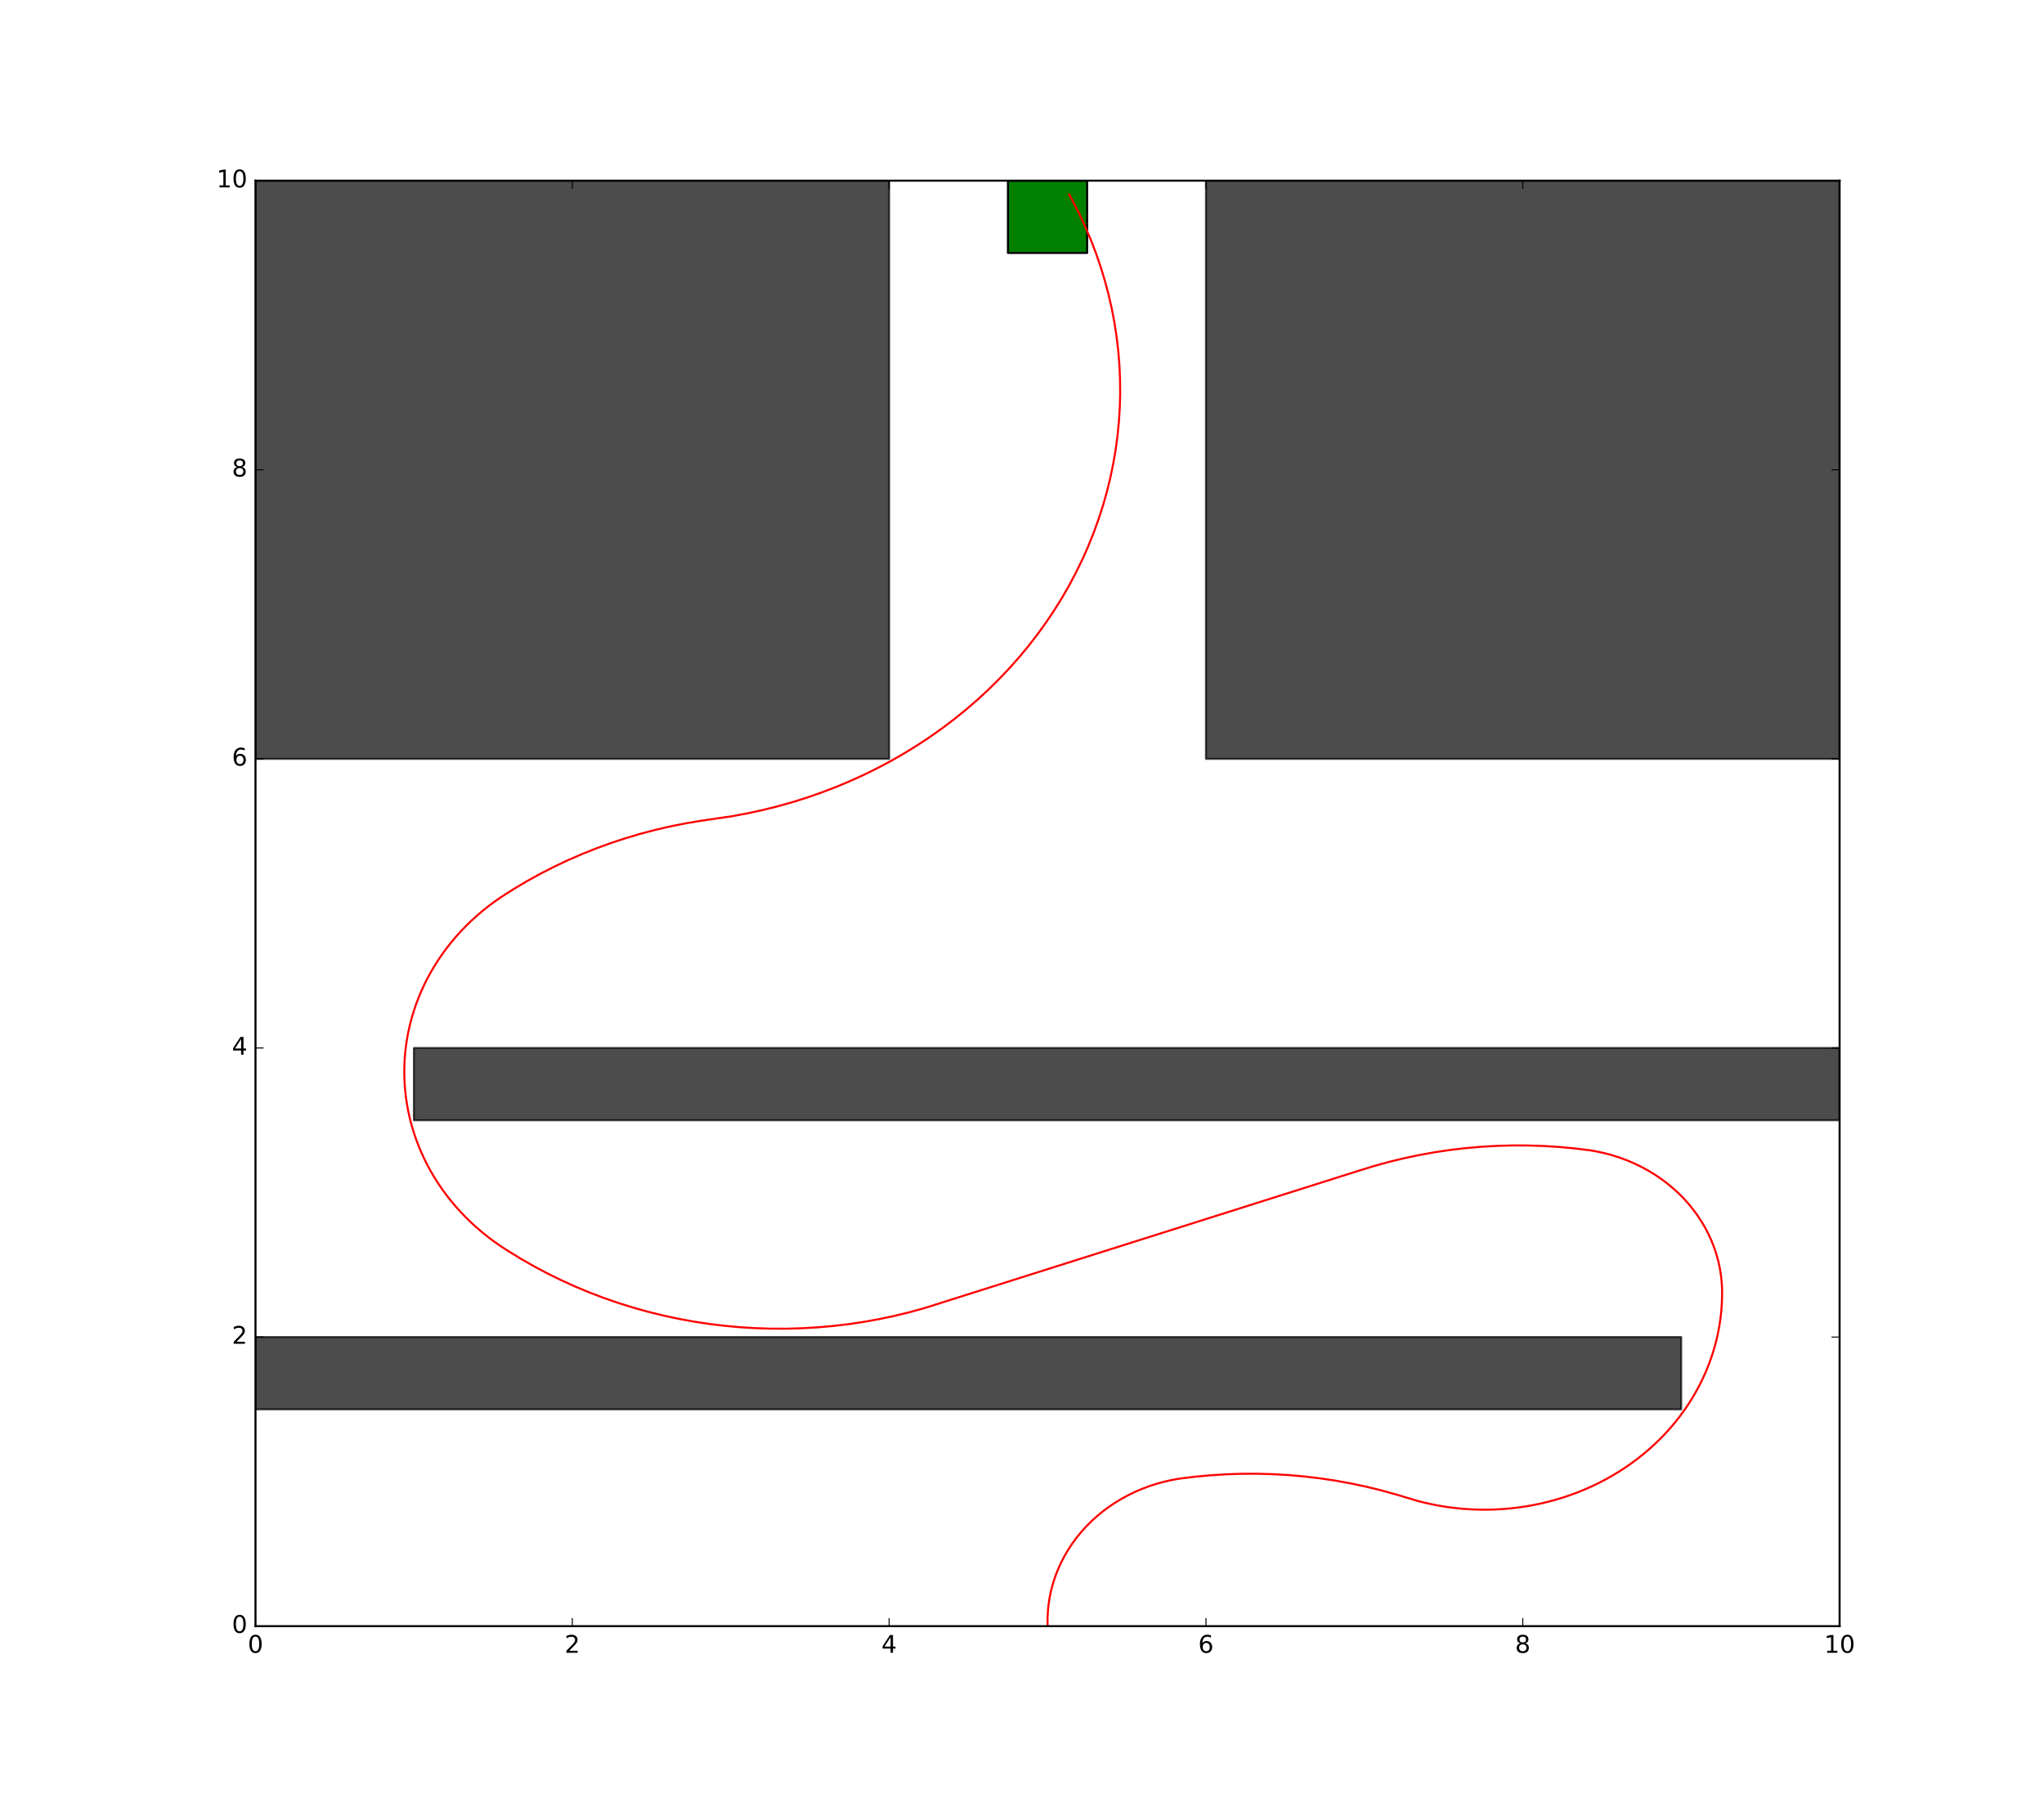 <?xml version="1.0" encoding="utf-8" standalone="no"?>
<!DOCTYPE svg PUBLIC "-//W3C//DTD SVG 1.1//EN"
  "http://www.w3.org/Graphics/SVG/1.1/DTD/svg11.dtd">
<!-- Created with matplotlib (http://matplotlib.org/) -->
<svg height="891pt" version="1.1" viewBox="0 0 1008 891" width="1008pt" xmlns="http://www.w3.org/2000/svg" xmlns:xlink="http://www.w3.org/1999/xlink">
 <defs>
  <style type="text/css">
*{stroke-linecap:butt;stroke-linejoin:round;stroke-miterlimit:100000;}
  </style>
 </defs>
 <g id="figure_1">
  <g id="patch_1">
   <path d="M 0 891 
L 1008 891 
L 1008 0 
L 0 0 
z
" style="fill:#ffffff;"/>
  </g>
  <g id="axes_1">
   <g id="patch_2">
    <path d="M 126 801.9 
L 907.2 801.9 
L 907.2 89.1 
L 126 89.1 
z
" style="fill:#ffffff;"/>
   </g>
   <g id="patch_3">
    <path clip-path="url(#p94697a994e)" d="M 126 694.98 
L 829.08 694.98 
L 829.08 659.34 
L 126 659.34 
z
" style="opacity:0.7;stroke:#000000;stroke-linejoin:miter;"/>
   </g>
   <g id="patch_4">
    <path clip-path="url(#p94697a994e)" d="M 204.12 552.42 
L 907.2 552.42 
L 907.2 516.78 
L 204.12 516.78 
z
" style="opacity:0.7;stroke:#000000;stroke-linejoin:miter;"/>
   </g>
   <g id="patch_5">
    <path clip-path="url(#p94697a994e)" d="M 126 374.22 
L 438.48 374.22 
L 438.48 89.1 
L 126 89.1 
z
" style="opacity:0.7;stroke:#000000;stroke-linejoin:miter;"/>
   </g>
   <g id="patch_6">
    <path clip-path="url(#p94697a994e)" d="M 594.72 374.22 
L 907.2 374.22 
L 907.2 89.1 
L 594.72 89.1 
z
" style="opacity:0.7;stroke:#000000;stroke-linejoin:miter;"/>
   </g>
   <g id="patch_7">
    <path clip-path="url(#p94697a994e)" d="M 497.07 124.74 
L 536.13 124.74 
L 536.13 89.1 
L 497.07 89.1 
z
" style="fill:#008000;stroke:#000000;stroke-linejoin:miter;"/>
   </g>
   <g id="line2d_1">
    <path clip-path="url(#p94697a994e)" d="M 516.6 801.187 
L 516.6 797.676 
L 516.79 794.169 
L 517.168 790.674 
L 517.735 787.201 
L 518.488 783.758 
L 519.426 780.353 
L 520.547 776.994 
L 521.848 773.689 
L 523.326 770.447 
L 524.977 767.275 
L 526.797 764.181 
L 528.781 761.173 
L 530.926 758.257 
L 533.225 755.442 
L 535.674 752.733 
L 538.266 750.137 
L 540.995 747.661 
L 543.854 745.311 
L 546.836 743.092 
L 549.935 741.01 
L 553.141 739.069 
L 556.45 737.275 
L 559.85 735.632 
L 563.336 734.143 
L 566.898 732.813 
L 570.526 731.644 
L 574.213 730.64 
L 577.951 729.803 
L 581.729 729.135 
L 589.356 728.196 
L 597.014 727.487 
L 604.691 727.008 
L 612.383 726.759 
L 620.079 726.74 
L 627.772 726.952 
L 635.453 727.395 
L 643.114 728.067 
L 650.747 728.968 
L 658.342 730.098 
L 665.894 731.454 
L 673.392 733.036 
L 680.83 734.842 
L 688.198 736.87 
L 699.165 740.159 
L 702.876 741.09 
L 706.618 741.909 
L 710.388 742.615 
L 714.18 743.209 
L 717.993 743.688 
L 721.82 744.053 
L 725.658 744.303 
L 729.504 744.437 
L 733.353 744.457 
L 737.199 744.361 
L 741.04 744.15 
L 744.872 743.824 
L 748.69 743.384 
L 752.49 742.829 
L 756.267 742.161 
L 760.02 741.38 
L 763.741 740.487 
L 767.429 739.483 
L 771.078 738.369 
L 774.686 737.146 
L 778.247 735.816 
L 781.759 734.38 
L 785.217 732.839 
L 788.618 731.196 
L 791.957 729.451 
L 795.233 727.608 
L 798.44 725.667 
L 801.576 723.632 
L 804.636 721.503 
L 807.619 719.284 
L 810.519 716.977 
L 813.336 714.584 
L 816.064 712.108 
L 818.703 709.552 
L 821.248 706.917 
L 823.696 704.209 
L 826.046 701.428 
L 828.294 698.578 
L 830.439 695.663 
L 832.477 692.685 
L 834.408 689.647 
L 836.228 686.553 
L 837.936 683.406 
L 839.529 680.21 
L 841.007 676.968 
L 842.367 673.684 
L 843.608 670.36 
L 844.729 667 
L 845.728 663.61 
L 846.605 660.191 
L 847.359 656.748 
L 847.988 653.283 
L 848.492 649.802 
L 848.87 646.308 
L 849.123 642.804 
L 849.25 639.295 
L 849.25 635.783 
L 849.06 632.276 
L 848.682 628.782 
L 848.115 625.309 
L 847.362 621.866 
L 846.423 618.46 
L 845.302 615.101 
L 844.002 611.797 
L 842.524 608.554 
L 840.873 605.382 
L 839.054 602.289 
L 837.069 599.28 
L 834.924 596.365 
L 832.624 593.549 
L 830.176 590.841 
L 827.584 588.245 
L 824.855 585.769 
L 821.997 583.418 
L 819.014 581.199 
L 815.916 579.117 
L 812.708 577.176 
L 809.401 575.382 
L 806 573.738 
L 802.515 572.25 
L 798.953 570.92 
L 795.324 569.751 
L 791.636 568.747 
L 787.899 567.91 
L 784.121 567.242 
L 776.494 566.303 
L 768.837 565.594 
L 761.159 565.114 
L 753.468 564.865 
L 745.771 564.846 
L 738.079 565.059 
L 730.397 565.501 
L 722.737 566.173 
L 715.104 567.074 
L 707.508 568.204 
L 699.956 569.56 
L 692.458 571.142 
L 685.02 572.948 
L 677.652 574.976 
L 670.36 577.223 
L 455.836 645.075 
L 448.468 647.103 
L 441.03 648.909 
L 433.531 650.491 
L 425.98 651.847 
L 418.384 652.977 
L 410.751 653.878 
L 403.09 654.55 
L 395.409 654.993 
L 387.717 655.204 
L 380.02 655.186 
L 372.329 654.936 
L 364.65 654.457 
L 356.994 653.747 
L 349.366 652.809 
L 341.777 651.643 
L 334.234 650.25 
L 326.744 648.632 
L 319.317 646.79 
L 311.961 644.726 
L 304.683 642.444 
L 297.491 639.944 
L 290.392 637.23 
L 283.395 634.306 
L 276.507 631.173 
L 269.735 627.836 
L 263.088 624.297 
L 256.571 620.561 
L 250.192 616.632 
L 247.056 614.596 
L 243.996 612.468 
L 241.014 610.249 
L 238.112 607.941 
L 235.296 605.549 
L 232.567 603.072 
L 229.929 600.516 
L 227.385 597.882 
L 224.937 595.173 
L 222.587 592.392 
L 220.338 589.543 
L 218.193 586.627 
L 216.155 583.649 
L 214.225 580.611 
L 212.405 577.518 
L 210.697 574.371 
L 209.104 571.174 
L 207.626 567.933 
L 206.266 564.647 
L 205.025 561.324 
L 203.904 557.965 
L 202.904 554.574 
L 202.028 551.155 
L 201.274 547.712 
L 200.645 544.248 
L 200.141 540.766 
L 199.763 537.272 
L 199.51 533.768 
L 199.384 530.259 
L 199.384 526.748 
L 199.51 523.238 
L 199.763 519.735 
L 200.141 516.24 
L 200.645 512.759 
L 201.274 509.295 
L 202.028 505.851 
L 202.905 502.433 
L 203.904 499.042 
L 205.025 495.683 
L 206.267 492.359 
L 207.627 489.074 
L 209.104 485.832 
L 210.698 482.636 
L 212.405 479.489 
L 214.226 476.396 
L 216.156 473.358 
L 218.194 470.38 
L 220.339 467.464 
L 222.588 464.614 
L 224.937 461.834 
L 227.386 459.125 
L 229.931 456.491 
L 232.569 453.935 
L 235.298 451.459 
L 238.114 449.066 
L 241.015 446.759 
L 243.997 444.54 
L 247.058 442.411 
L 253.365 438.387 
L 259.814 434.554 
L 266.397 430.916 
L 273.108 427.478 
L 279.939 424.242 
L 286.882 421.213 
L 293.931 418.394 
L 301.077 415.787 
L 308.313 413.395 
L 315.632 411.222 
L 323.024 409.27 
L 330.484 407.539 
L 338 406.034 
L 345.568 404.754 
L 360.767 402.535 
L 368.31 401.142 
L 375.8 399.524 
L 383.227 397.682 
L 390.583 395.619 
L 397.862 393.337 
L 405.054 390.837 
L 412.152 388.123 
L 419.149 385.199 
L 426.037 382.066 
L 432.808 378.728 
L 439.457 375.19 
L 445.973 371.454 
L 452.353 367.525 
L 458.587 363.407 
L 464.669 359.104 
L 470.594 354.622 
L 476.353 349.964 
L 481.943 345.137 
L 487.355 340.145 
L 492.585 334.992 
L 497.627 329.686 
L 502.475 324.233 
L 507.124 318.636 
L 511.569 312.904 
L 515.806 307.041 
L 519.829 301.055 
L 523.635 294.951 
L 527.219 288.736 
L 530.577 282.418 
L 533.707 276.002 
L 536.603 269.496 
L 539.264 262.906 
L 541.687 256.241 
L 543.869 249.506 
L 545.806 242.711 
L 547.498 235.86 
L 548.943 228.962 
L 550.138 222.025 
L 551.085 215.056 
L 551.778 208.062 
L 552.22 201.051 
L 552.41 194.031 
L 552.347 187.009 
L 552.031 179.992 
L 551.463 172.989 
L 550.643 166.007 
L 549.573 159.052 
L 548.253 152.134 
L 546.684 145.259 
L 544.869 138.435 
L 542.808 131.668 
L 540.507 124.967 
L 537.965 118.339 
L 535.186 111.791 
L 532.172 105.329 
L 528.928 98.961 
L 527.22 95.814 
L 527.22 95.814 
" style="fill:none;stroke:#ff0000;stroke-linecap:square;"/>
   </g>
   <g id="patch_8">
    <path d="M 126 89.1 
L 907.2 89.1 
" style="fill:none;stroke:#000000;stroke-linecap:square;stroke-linejoin:miter;"/>
   </g>
   <g id="patch_9">
    <path d="M 907.2 801.9 
L 907.2 89.1 
" style="fill:none;stroke:#000000;stroke-linecap:square;stroke-linejoin:miter;"/>
   </g>
   <g id="patch_10">
    <path d="M 126 801.9 
L 907.2 801.9 
" style="fill:none;stroke:#000000;stroke-linecap:square;stroke-linejoin:miter;"/>
   </g>
   <g id="patch_11">
    <path d="M 126 801.9 
L 126 89.1 
" style="fill:none;stroke:#000000;stroke-linecap:square;stroke-linejoin:miter;"/>
   </g>
   <g id="matplotlib.axis_1">
    <g id="xtick_1">
     <g id="line2d_2">
      <defs>
       <path d="M 0 0 
L 0 -4 
" id="mb459624fc1" style="stroke:#000000;stroke-width:0.5;"/>
      </defs>
      <g>
       <use style="stroke:#000000;stroke-width:0.5;" x="126.0" xlink:href="#mb459624fc1" y="801.9"/>
      </g>
     </g>
     <g id="line2d_3">
      <defs>
       <path d="M 0 0 
L 0 4 
" id="m9c3a6e7e5a" style="stroke:#000000;stroke-width:0.5;"/>
      </defs>
      <g>
       <use style="stroke:#000000;stroke-width:0.5;" x="126.0" xlink:href="#m9c3a6e7e5a" y="89.1"/>
      </g>
     </g>
     <g id="text_1">
      <!-- 0 -->
      <defs>
       <path d="M 31.781 66.406 
Q 24.172 66.406 20.328 58.906 
Q 16.5 51.422 16.5 36.375 
Q 16.5 21.391 20.328 13.891 
Q 24.172 6.391 31.781 6.391 
Q 39.453 6.391 43.281 13.891 
Q 47.125 21.391 47.125 36.375 
Q 47.125 51.422 43.281 58.906 
Q 39.453 66.406 31.781 66.406 
M 31.781 74.219 
Q 44.047 74.219 50.516 64.516 
Q 56.984 54.828 56.984 36.375 
Q 56.984 17.969 50.516 8.266 
Q 44.047 -1.422 31.781 -1.422 
Q 19.531 -1.422 13.062 8.266 
Q 6.594 17.969 6.594 36.375 
Q 6.594 54.828 13.062 64.516 
Q 19.531 74.219 31.781 74.219 
" id="BitstreamVeraSans-Roman-30"/>
      </defs>
      <g transform="translate(122.183 815.018)scale(0.12 -0.12)">
       <use xlink:href="#BitstreamVeraSans-Roman-30"/>
      </g>
     </g>
    </g>
    <g id="xtick_2">
     <g id="line2d_4">
      <g>
       <use style="stroke:#000000;stroke-width:0.5;" x="282.24" xlink:href="#mb459624fc1" y="801.9"/>
      </g>
     </g>
     <g id="line2d_5">
      <g>
       <use style="stroke:#000000;stroke-width:0.5;" x="282.24" xlink:href="#m9c3a6e7e5a" y="89.1"/>
      </g>
     </g>
     <g id="text_2">
      <!-- 2 -->
      <defs>
       <path d="M 19.188 8.297 
L 53.609 8.297 
L 53.609 0 
L 7.328 0 
L 7.328 8.297 
Q 12.938 14.109 22.625 23.891 
Q 32.328 33.688 34.812 36.531 
Q 39.547 41.844 41.422 45.531 
Q 43.312 49.219 43.312 52.781 
Q 43.312 58.594 39.234 62.25 
Q 35.156 65.922 28.609 65.922 
Q 23.969 65.922 18.812 64.312 
Q 13.672 62.703 7.812 59.422 
L 7.812 69.391 
Q 13.766 71.781 18.938 73 
Q 24.125 74.219 28.422 74.219 
Q 39.75 74.219 46.484 68.547 
Q 53.219 62.891 53.219 53.422 
Q 53.219 48.922 51.531 44.891 
Q 49.859 40.875 45.406 35.406 
Q 44.188 33.984 37.641 27.219 
Q 31.109 20.453 19.188 8.297 
" id="BitstreamVeraSans-Roman-32"/>
      </defs>
      <g transform="translate(278.423 815.018)scale(0.12 -0.12)">
       <use xlink:href="#BitstreamVeraSans-Roman-32"/>
      </g>
     </g>
    </g>
    <g id="xtick_3">
     <g id="line2d_6">
      <g>
       <use style="stroke:#000000;stroke-width:0.5;" x="438.48" xlink:href="#mb459624fc1" y="801.9"/>
      </g>
     </g>
     <g id="line2d_7">
      <g>
       <use style="stroke:#000000;stroke-width:0.5;" x="438.48" xlink:href="#m9c3a6e7e5a" y="89.1"/>
      </g>
     </g>
     <g id="text_3">
      <!-- 4 -->
      <defs>
       <path d="M 37.797 64.312 
L 12.891 25.391 
L 37.797 25.391 
z
M 35.203 72.906 
L 47.609 72.906 
L 47.609 25.391 
L 58.016 25.391 
L 58.016 17.188 
L 47.609 17.188 
L 47.609 0 
L 37.797 0 
L 37.797 17.188 
L 4.891 17.188 
L 4.891 26.703 
z
" id="BitstreamVeraSans-Roman-34"/>
      </defs>
      <g transform="translate(434.663 815.018)scale(0.12 -0.12)">
       <use xlink:href="#BitstreamVeraSans-Roman-34"/>
      </g>
     </g>
    </g>
    <g id="xtick_4">
     <g id="line2d_8">
      <g>
       <use style="stroke:#000000;stroke-width:0.5;" x="594.72" xlink:href="#mb459624fc1" y="801.9"/>
      </g>
     </g>
     <g id="line2d_9">
      <g>
       <use style="stroke:#000000;stroke-width:0.5;" x="594.72" xlink:href="#m9c3a6e7e5a" y="89.1"/>
      </g>
     </g>
     <g id="text_4">
      <!-- 6 -->
      <defs>
       <path d="M 33.016 40.375 
Q 26.375 40.375 22.484 35.828 
Q 18.609 31.297 18.609 23.391 
Q 18.609 15.531 22.484 10.953 
Q 26.375 6.391 33.016 6.391 
Q 39.656 6.391 43.531 10.953 
Q 47.406 15.531 47.406 23.391 
Q 47.406 31.297 43.531 35.828 
Q 39.656 40.375 33.016 40.375 
M 52.594 71.297 
L 52.594 62.312 
Q 48.875 64.062 45.094 64.984 
Q 41.312 65.922 37.594 65.922 
Q 27.828 65.922 22.672 59.328 
Q 17.531 52.734 16.797 39.406 
Q 19.672 43.656 24.016 45.922 
Q 28.375 48.188 33.594 48.188 
Q 44.578 48.188 50.953 41.516 
Q 57.328 34.859 57.328 23.391 
Q 57.328 12.156 50.688 5.359 
Q 44.047 -1.422 33.016 -1.422 
Q 20.359 -1.422 13.672 8.266 
Q 6.984 17.969 6.984 36.375 
Q 6.984 53.656 15.188 63.938 
Q 23.391 74.219 37.203 74.219 
Q 40.922 74.219 44.703 73.484 
Q 48.484 72.75 52.594 71.297 
" id="BitstreamVeraSans-Roman-36"/>
      </defs>
      <g transform="translate(590.903 815.018)scale(0.12 -0.12)">
       <use xlink:href="#BitstreamVeraSans-Roman-36"/>
      </g>
     </g>
    </g>
    <g id="xtick_5">
     <g id="line2d_10">
      <g>
       <use style="stroke:#000000;stroke-width:0.5;" x="750.96" xlink:href="#mb459624fc1" y="801.9"/>
      </g>
     </g>
     <g id="line2d_11">
      <g>
       <use style="stroke:#000000;stroke-width:0.5;" x="750.96" xlink:href="#m9c3a6e7e5a" y="89.1"/>
      </g>
     </g>
     <g id="text_5">
      <!-- 8 -->
      <defs>
       <path d="M 31.781 34.625 
Q 24.75 34.625 20.719 30.859 
Q 16.703 27.094 16.703 20.516 
Q 16.703 13.922 20.719 10.156 
Q 24.75 6.391 31.781 6.391 
Q 38.812 6.391 42.859 10.172 
Q 46.922 13.969 46.922 20.516 
Q 46.922 27.094 42.891 30.859 
Q 38.875 34.625 31.781 34.625 
M 21.922 38.812 
Q 15.578 40.375 12.031 44.719 
Q 8.5 49.078 8.5 55.328 
Q 8.5 64.062 14.719 69.141 
Q 20.953 74.219 31.781 74.219 
Q 42.672 74.219 48.875 69.141 
Q 55.078 64.062 55.078 55.328 
Q 55.078 49.078 51.531 44.719 
Q 48 40.375 41.703 38.812 
Q 48.828 37.156 52.797 32.312 
Q 56.781 27.484 56.781 20.516 
Q 56.781 9.906 50.312 4.234 
Q 43.844 -1.422 31.781 -1.422 
Q 19.734 -1.422 13.25 4.234 
Q 6.781 9.906 6.781 20.516 
Q 6.781 27.484 10.781 32.312 
Q 14.797 37.156 21.922 38.812 
M 18.312 54.391 
Q 18.312 48.734 21.844 45.562 
Q 25.391 42.391 31.781 42.391 
Q 38.141 42.391 41.719 45.562 
Q 45.312 48.734 45.312 54.391 
Q 45.312 60.062 41.719 63.234 
Q 38.141 66.406 31.781 66.406 
Q 25.391 66.406 21.844 63.234 
Q 18.312 60.062 18.312 54.391 
" id="BitstreamVeraSans-Roman-38"/>
      </defs>
      <g transform="translate(747.143 815.018)scale(0.12 -0.12)">
       <use xlink:href="#BitstreamVeraSans-Roman-38"/>
      </g>
     </g>
    </g>
    <g id="xtick_6">
     <g id="line2d_12">
      <g>
       <use style="stroke:#000000;stroke-width:0.5;" x="907.2" xlink:href="#mb459624fc1" y="801.9"/>
      </g>
     </g>
     <g id="line2d_13">
      <g>
       <use style="stroke:#000000;stroke-width:0.5;" x="907.2" xlink:href="#m9c3a6e7e5a" y="89.1"/>
      </g>
     </g>
     <g id="text_6">
      <!-- 10 -->
      <defs>
       <path d="M 12.406 8.297 
L 28.516 8.297 
L 28.516 63.922 
L 10.984 60.406 
L 10.984 69.391 
L 28.422 72.906 
L 38.281 72.906 
L 38.281 8.297 
L 54.391 8.297 
L 54.391 0 
L 12.406 0 
z
" id="BitstreamVeraSans-Roman-31"/>
      </defs>
      <g transform="translate(899.565 815.018)scale(0.12 -0.12)">
       <use xlink:href="#BitstreamVeraSans-Roman-31"/>
       <use x="63.623" xlink:href="#BitstreamVeraSans-Roman-30"/>
      </g>
     </g>
    </g>
   </g>
   <g id="matplotlib.axis_2">
    <g id="ytick_1">
     <g id="line2d_14">
      <defs>
       <path d="M 0 0 
L 4 0 
" id="mee9f243ccc" style="stroke:#000000;stroke-width:0.5;"/>
      </defs>
      <g>
       <use style="stroke:#000000;stroke-width:0.5;" x="126.0" xlink:href="#mee9f243ccc" y="801.9"/>
      </g>
     </g>
     <g id="line2d_15">
      <defs>
       <path d="M 0 0 
L -4 0 
" id="m18973027cc" style="stroke:#000000;stroke-width:0.5;"/>
      </defs>
      <g>
       <use style="stroke:#000000;stroke-width:0.5;" x="907.2" xlink:href="#m18973027cc" y="801.9"/>
      </g>
     </g>
     <g id="text_7">
      <!-- 0 -->
      <g transform="translate(114.365 805.211)scale(0.12 -0.12)">
       <use xlink:href="#BitstreamVeraSans-Roman-30"/>
      </g>
     </g>
    </g>
    <g id="ytick_2">
     <g id="line2d_16">
      <g>
       <use style="stroke:#000000;stroke-width:0.5;" x="126.0" xlink:href="#mee9f243ccc" y="659.34"/>
      </g>
     </g>
     <g id="line2d_17">
      <g>
       <use style="stroke:#000000;stroke-width:0.5;" x="907.2" xlink:href="#m18973027cc" y="659.34"/>
      </g>
     </g>
     <g id="text_8">
      <!-- 2 -->
      <g transform="translate(114.365 662.651)scale(0.12 -0.12)">
       <use xlink:href="#BitstreamVeraSans-Roman-32"/>
      </g>
     </g>
    </g>
    <g id="ytick_3">
     <g id="line2d_18">
      <g>
       <use style="stroke:#000000;stroke-width:0.5;" x="126.0" xlink:href="#mee9f243ccc" y="516.78"/>
      </g>
     </g>
     <g id="line2d_19">
      <g>
       <use style="stroke:#000000;stroke-width:0.5;" x="907.2" xlink:href="#m18973027cc" y="516.78"/>
      </g>
     </g>
     <g id="text_9">
      <!-- 4 -->
      <g transform="translate(114.365 520.091)scale(0.12 -0.12)">
       <use xlink:href="#BitstreamVeraSans-Roman-34"/>
      </g>
     </g>
    </g>
    <g id="ytick_4">
     <g id="line2d_20">
      <g>
       <use style="stroke:#000000;stroke-width:0.5;" x="126.0" xlink:href="#mee9f243ccc" y="374.22"/>
      </g>
     </g>
     <g id="line2d_21">
      <g>
       <use style="stroke:#000000;stroke-width:0.5;" x="907.2" xlink:href="#m18973027cc" y="374.22"/>
      </g>
     </g>
     <g id="text_10">
      <!-- 6 -->
      <g transform="translate(114.365 377.531)scale(0.12 -0.12)">
       <use xlink:href="#BitstreamVeraSans-Roman-36"/>
      </g>
     </g>
    </g>
    <g id="ytick_5">
     <g id="line2d_22">
      <g>
       <use style="stroke:#000000;stroke-width:0.5;" x="126.0" xlink:href="#mee9f243ccc" y="231.66"/>
      </g>
     </g>
     <g id="line2d_23">
      <g>
       <use style="stroke:#000000;stroke-width:0.5;" x="907.2" xlink:href="#m18973027cc" y="231.66"/>
      </g>
     </g>
     <g id="text_11">
      <!-- 8 -->
      <g transform="translate(114.365 234.971)scale(0.12 -0.12)">
       <use xlink:href="#BitstreamVeraSans-Roman-38"/>
      </g>
     </g>
    </g>
    <g id="ytick_6">
     <g id="line2d_24">
      <g>
       <use style="stroke:#000000;stroke-width:0.5;" x="126.0" xlink:href="#mee9f243ccc" y="89.1"/>
      </g>
     </g>
     <g id="line2d_25">
      <g>
       <use style="stroke:#000000;stroke-width:0.5;" x="907.2" xlink:href="#m18973027cc" y="89.1"/>
      </g>
     </g>
     <g id="text_12">
      <!-- 10 -->
      <g transform="translate(106.73 92.411)scale(0.12 -0.12)">
       <use xlink:href="#BitstreamVeraSans-Roman-31"/>
       <use x="63.623" xlink:href="#BitstreamVeraSans-Roman-30"/>
      </g>
     </g>
    </g>
   </g>
  </g>
 </g>
 <defs>
  <clipPath id="p94697a994e">
   <rect height="712.8" width="781.2" x="126.0" y="89.1"/>
  </clipPath>
 </defs>
</svg>

